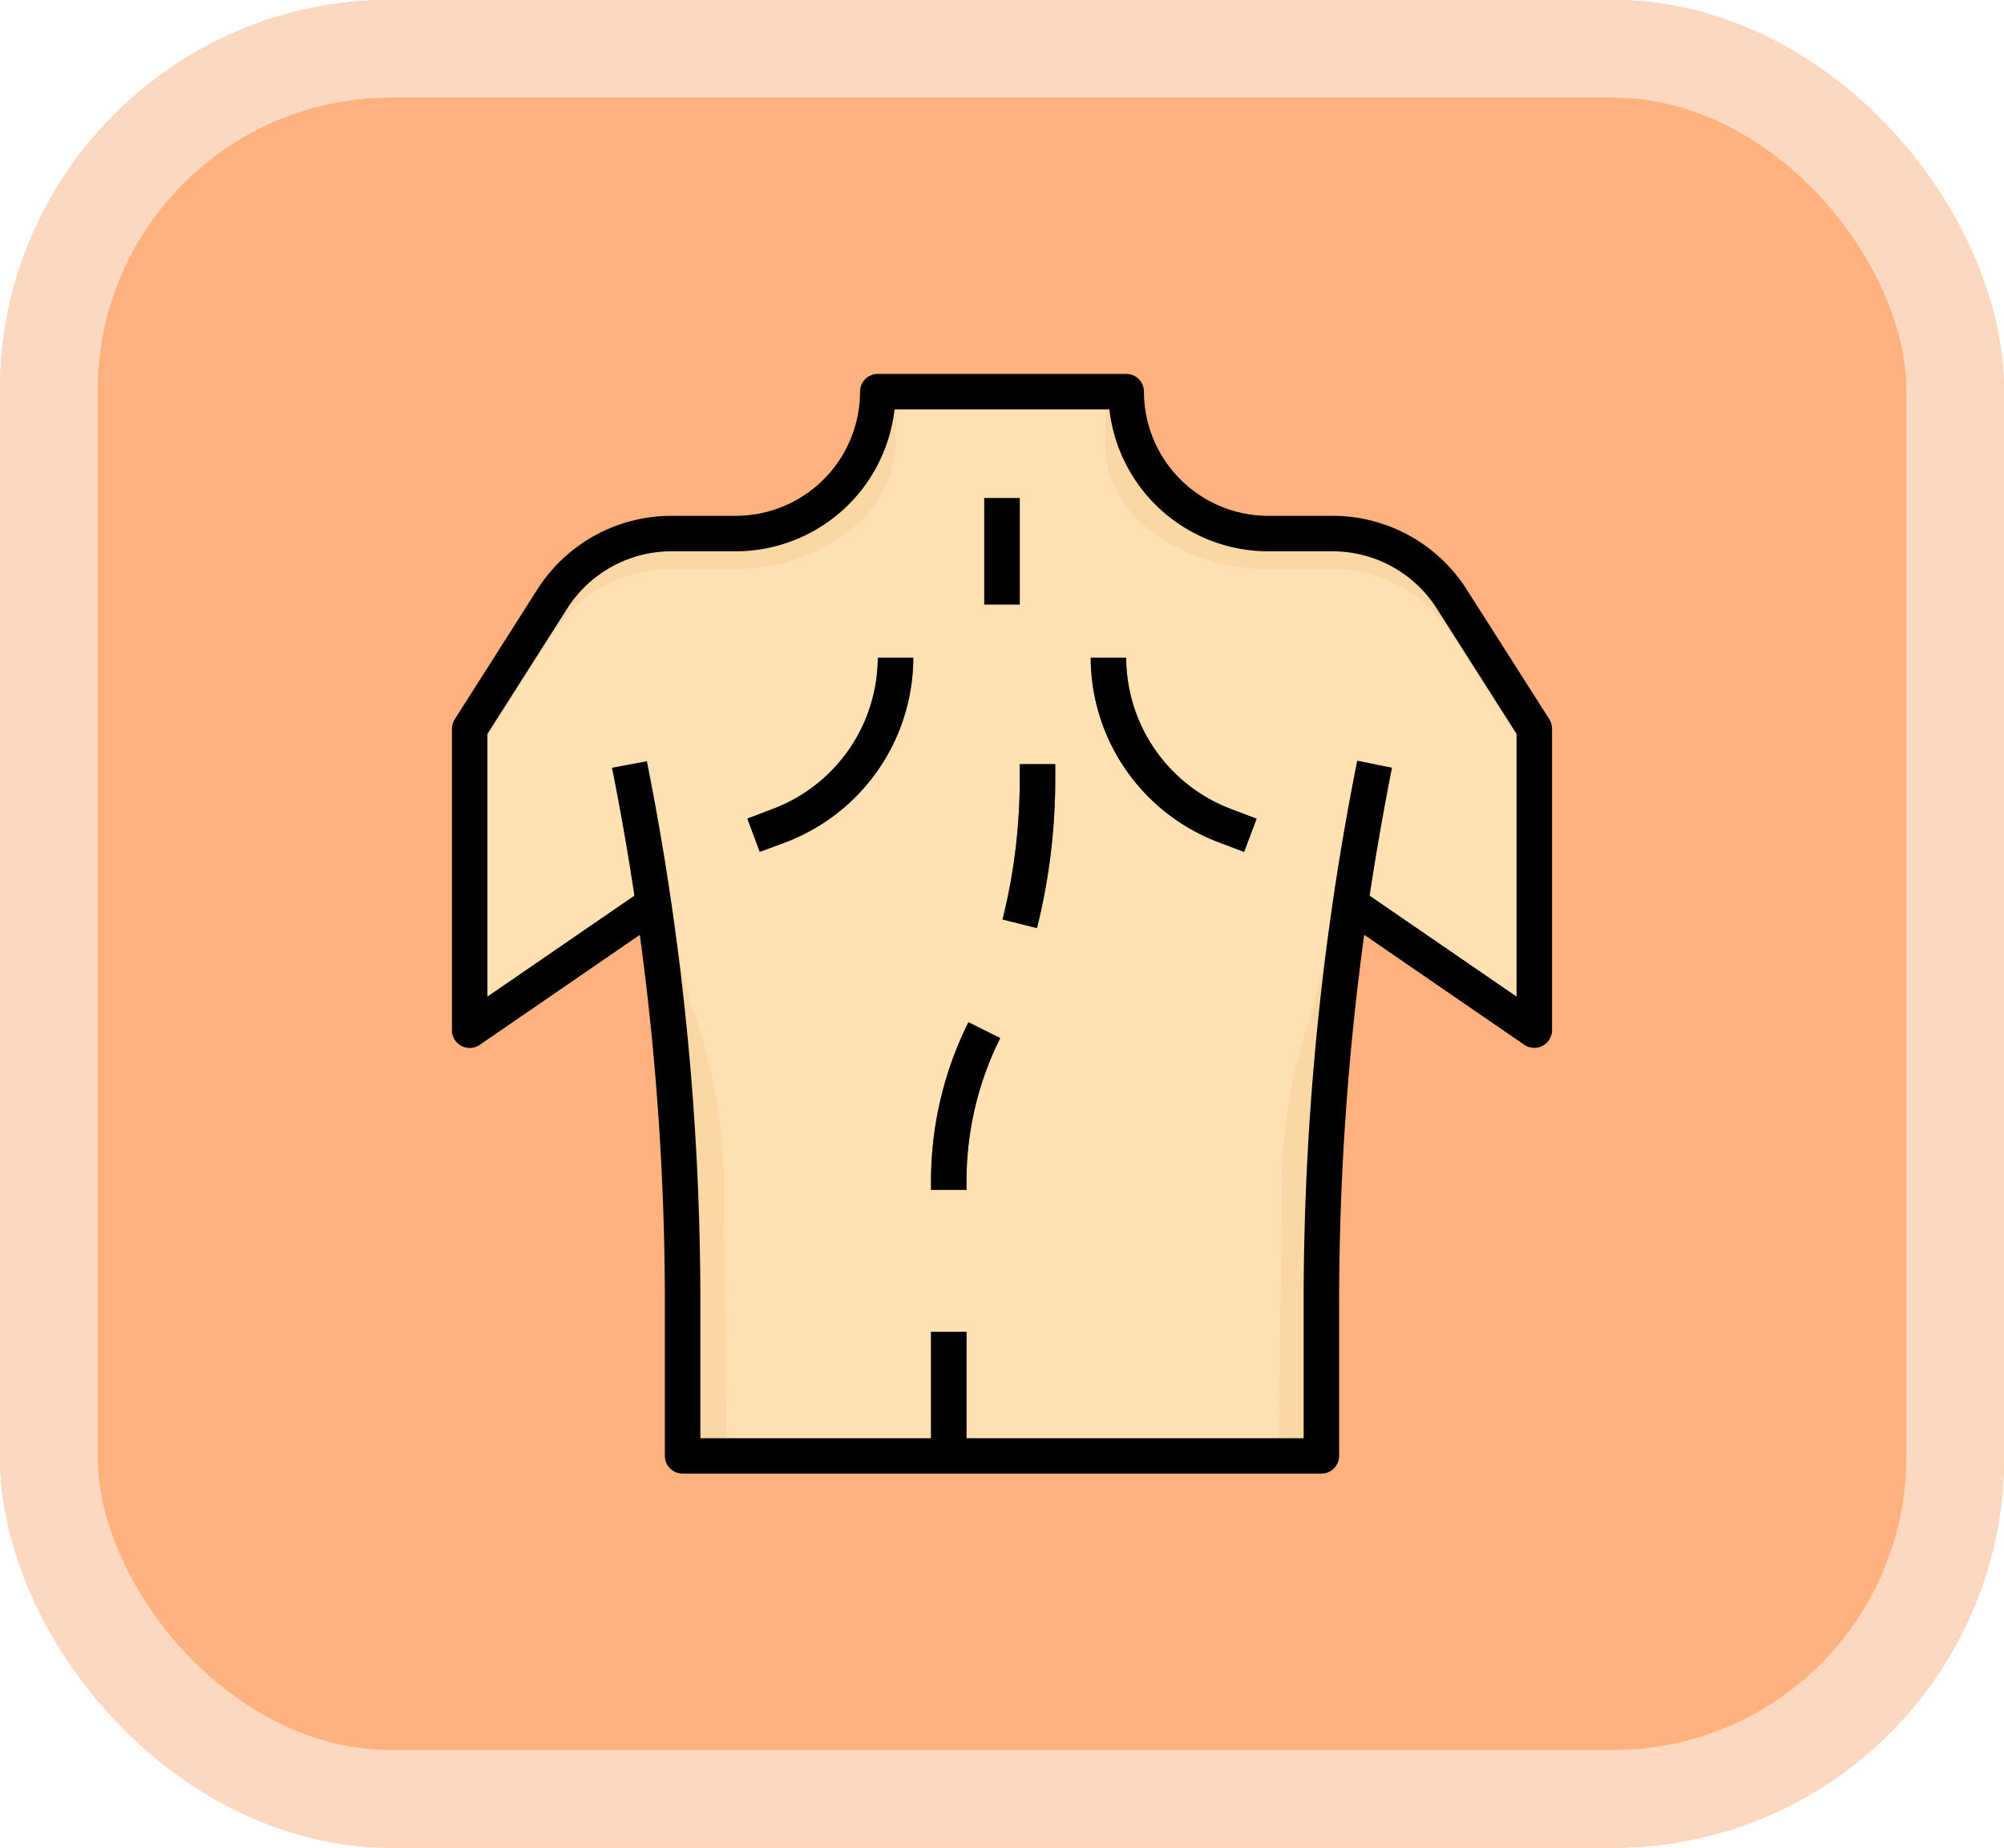 <svg xmlns="http://www.w3.org/2000/svg" width="61.554" height="56.767" viewBox="0 0 61.554 56.767">
  <g id="Grupo_1102429" data-name="Grupo 1102429" transform="translate(-334.621 -1399.423)">
    <g id="Rectángulo_401341" data-name="Rectángulo 401341" transform="translate(334.621 1399.423)" fill="#ffb27e" stroke="#fcd8c0" stroke-width="3">
      <rect width="61.554" height="56.767" rx="12" stroke="none"/>
      <rect x="1.5" y="1.5" width="58.554" height="53.767" rx="10.5" fill="none"/>
    </g>
    <g id="back_5848818" transform="translate(347.503 1409.911)">
      <path id="Trazado_885078" data-name="Trazado 885078" d="M7.648,17.739A84.165,84.165,0,0,1,8.54,29.961V34.7H28.16V29.961a84.171,84.171,0,0,1,.892-12.221L34.7,21.622V12.357L32.17,8.382a4.36,4.36,0,0,0-3.679-2.017H26.525A4.36,4.36,0,0,1,22.165,2h-7.63a4.36,4.36,0,0,1-4.36,4.36H8.209A4.36,4.36,0,0,0,4.53,8.385L2,12.357v9.265Z" transform="translate(-0.455 -0.457)" fill="#fad7a5"/>
      <path id="Trazado_885079" data-name="Trazado 885079" d="M28.492,7.45H26.525c-2.408,0-5.014-1.454-5.014-3.862L21.558,2H15.121l-.03,1.5c0,2.408-2.508,3.947-4.916,3.947H8.208A4.36,4.36,0,0,0,4.53,9.469L2,13.445V21.62l5.648-3.883A84.165,84.165,0,0,1,8.54,29.959V34.7H28.16V29.959a84.171,84.171,0,0,1,.892-12.221L34.7,21.62V13.445L32.17,9.469A4.36,4.36,0,0,0,28.492,7.45Z" transform="translate(-0.455 -0.455)" fill="#ffe1b4"/>
      <path id="Trazado_885080" data-name="Trazado 885080" d="M12.191,44.168h1.354l-.09-8.669a16.254,16.254,0,0,0-.882-4.847,16.374,16.374,0,0,1-.731-3.525c-.211-1.435-.463-2.889-.749-4.319l-1.068.214c.282,1.412.53,2.847.735,4.236l.028.3.514-.353c.113.769.2,1.541.3,2.312.059.518.117,1.036.168,1.554.277,2.775.427,5.559.427,8.353v4.741Z" transform="translate(-4.106 -9.923)" fill="#fad7a5"/>
      <path id="Trazado_885081" data-name="Trazado 885081" d="M50.009,22.8c-.286,1.431-.538,2.884-.75,4.334l-.014.116a23.614,23.614,0,0,1-.848,3.97,15.646,15.646,0,0,0-.7,4.272L47.6,44.164h1.308V39.423c0-2.627.137-5.249.382-7.862q.084-.9.185-1.8c.092-.792.186-1.585.3-2.375.009-.062.015-.124.024-.185l.068.046.014.01.425.292.032-.269c.208-1.417.457-2.853.738-4.265Z" transform="translate(-21.203 -9.919)" fill="#fad7a5"/>
      <g id="Grupo_1104034" data-name="Grupo 1104034" transform="translate(10.075 4.815)">
        <path id="Trazado_885082" data-name="Trazado 885082" d="M18.033,22.961l-.382-1.021.788-.3A4.982,4.982,0,0,0,21.657,17h1.09a6.079,6.079,0,0,1-3.924,5.668Z" transform="translate(-17.652 -12.095)" fill="#875f44"/>
        <path id="Trazado_885083" data-name="Trazado 885083" d="M41.713,22.961l-.789-.293A6.079,6.079,0,0,1,37,17h1.09a4.982,4.982,0,0,0,3.219,4.644l.788.3Z" transform="translate(-26.455 -12.095)" fill="#875f44"/>
        <path id="Trazado_885084" data-name="Trazado 885084" d="M31,8h1.09v3.27H31Z" transform="translate(-23.725 -8)" fill="#875f44"/>
        <path id="Trazado_885085" data-name="Trazado 885085" d="M33.087,28.037l-1.057-.264a17.72,17.72,0,0,0,.529-4.3V23h1.09v.478a18.815,18.815,0,0,1-.56,4.555Z" transform="translate(-24.194 -14.825)" fill="#875f44"/>
        <path id="Trazado_885086" data-name="Trazado 885086" d="M29.09,42.7H28v-.288a10.935,10.935,0,0,1,1.147-4.861l.976.487a9.826,9.826,0,0,0-1.033,4.374Z" transform="translate(-22.36 -21.447)" fill="#875f44"/>
        <path id="Trazado_885087" data-name="Trazado 885087" d="M28,55h1.09v3.815H28Z" transform="translate(-22.36 -29.385)" fill="#875f44"/>
      </g>
      <path id="Trazado_885088" data-name="Trazado 885088" d="M32.174,7.632A4.882,4.882,0,0,0,28.036,5.36H26.07a3.82,3.82,0,0,1-3.815-3.815A.545.545,0,0,0,21.71,1H14.08a.545.545,0,0,0-.545.545A3.82,3.82,0,0,1,9.72,5.36H7.754A4.882,4.882,0,0,0,3.616,7.632L1.086,11.61A.552.552,0,0,0,1,11.9v9.265a.545.545,0,0,0,.853.449L6.77,18.235A83.776,83.776,0,0,1,7.54,29.5v4.742a.545.545,0,0,0,.545.545h19.62a.545.545,0,0,0,.545-.545V29.5a83.776,83.776,0,0,1,.77-11.268l4.917,3.379a.545.545,0,0,0,.853-.45V11.9a.552.552,0,0,0-.085-.293ZM33.7,20.13l-4.513-3.1q.3-1.974.687-3.93l-1.068-.216A84.906,84.906,0,0,0,27.16,29.5v4.2H16.805V30.43h-1.09V33.7H8.63V29.5A84.87,84.87,0,0,0,6.987,12.9l-1.071.2q.391,1.954.687,3.93L2.09,20.13V12.059L4.535,8.217A3.8,3.8,0,0,1,7.754,6.45H9.72a4.912,4.912,0,0,0,4.874-4.36h6.6A4.912,4.912,0,0,0,26.07,6.45h1.966a3.8,3.8,0,0,1,3.219,1.767L33.7,12.059Z" transform="translate(0)"/>
      <path id="Trazado_885089" data-name="Trazado 885089" d="M18.436,21.644l-.788.3.382,1.021.791-.293A6.079,6.079,0,0,0,22.745,17h-1.09A4.982,4.982,0,0,1,18.436,21.644Z" transform="translate(-7.575 -7.28)"/>
      <path id="Trazado_885090" data-name="Trazado 885090" d="M38.09,17H37a6.079,6.079,0,0,0,3.924,5.668l.788.3.382-1.021-.788-.3A4.982,4.982,0,0,1,38.09,17Z" transform="translate(-16.38 -7.28)"/>
      <path id="Trazado_885091" data-name="Trazado 885091" d="M31,8h1.09v3.27H31Z" transform="translate(-13.65 -3.185)"/>
      <path id="Trazado_885092" data-name="Trazado 885092" d="M32.559,23.478a17.718,17.718,0,0,1-.528,4.294l1.057.265a18.823,18.823,0,0,0,.561-4.559V23h-1.09Z" transform="translate(-14.119 -10.01)"/>
      <path id="Trazado_885093" data-name="Trazado 885093" d="M28,42.414V42.7h1.09v-.288a9.826,9.826,0,0,1,1.036-4.374l-.976-.487A10.935,10.935,0,0,0,28,42.414Z" transform="translate(-12.285 -16.632)"/>
    </g>
  </g>
</svg>
